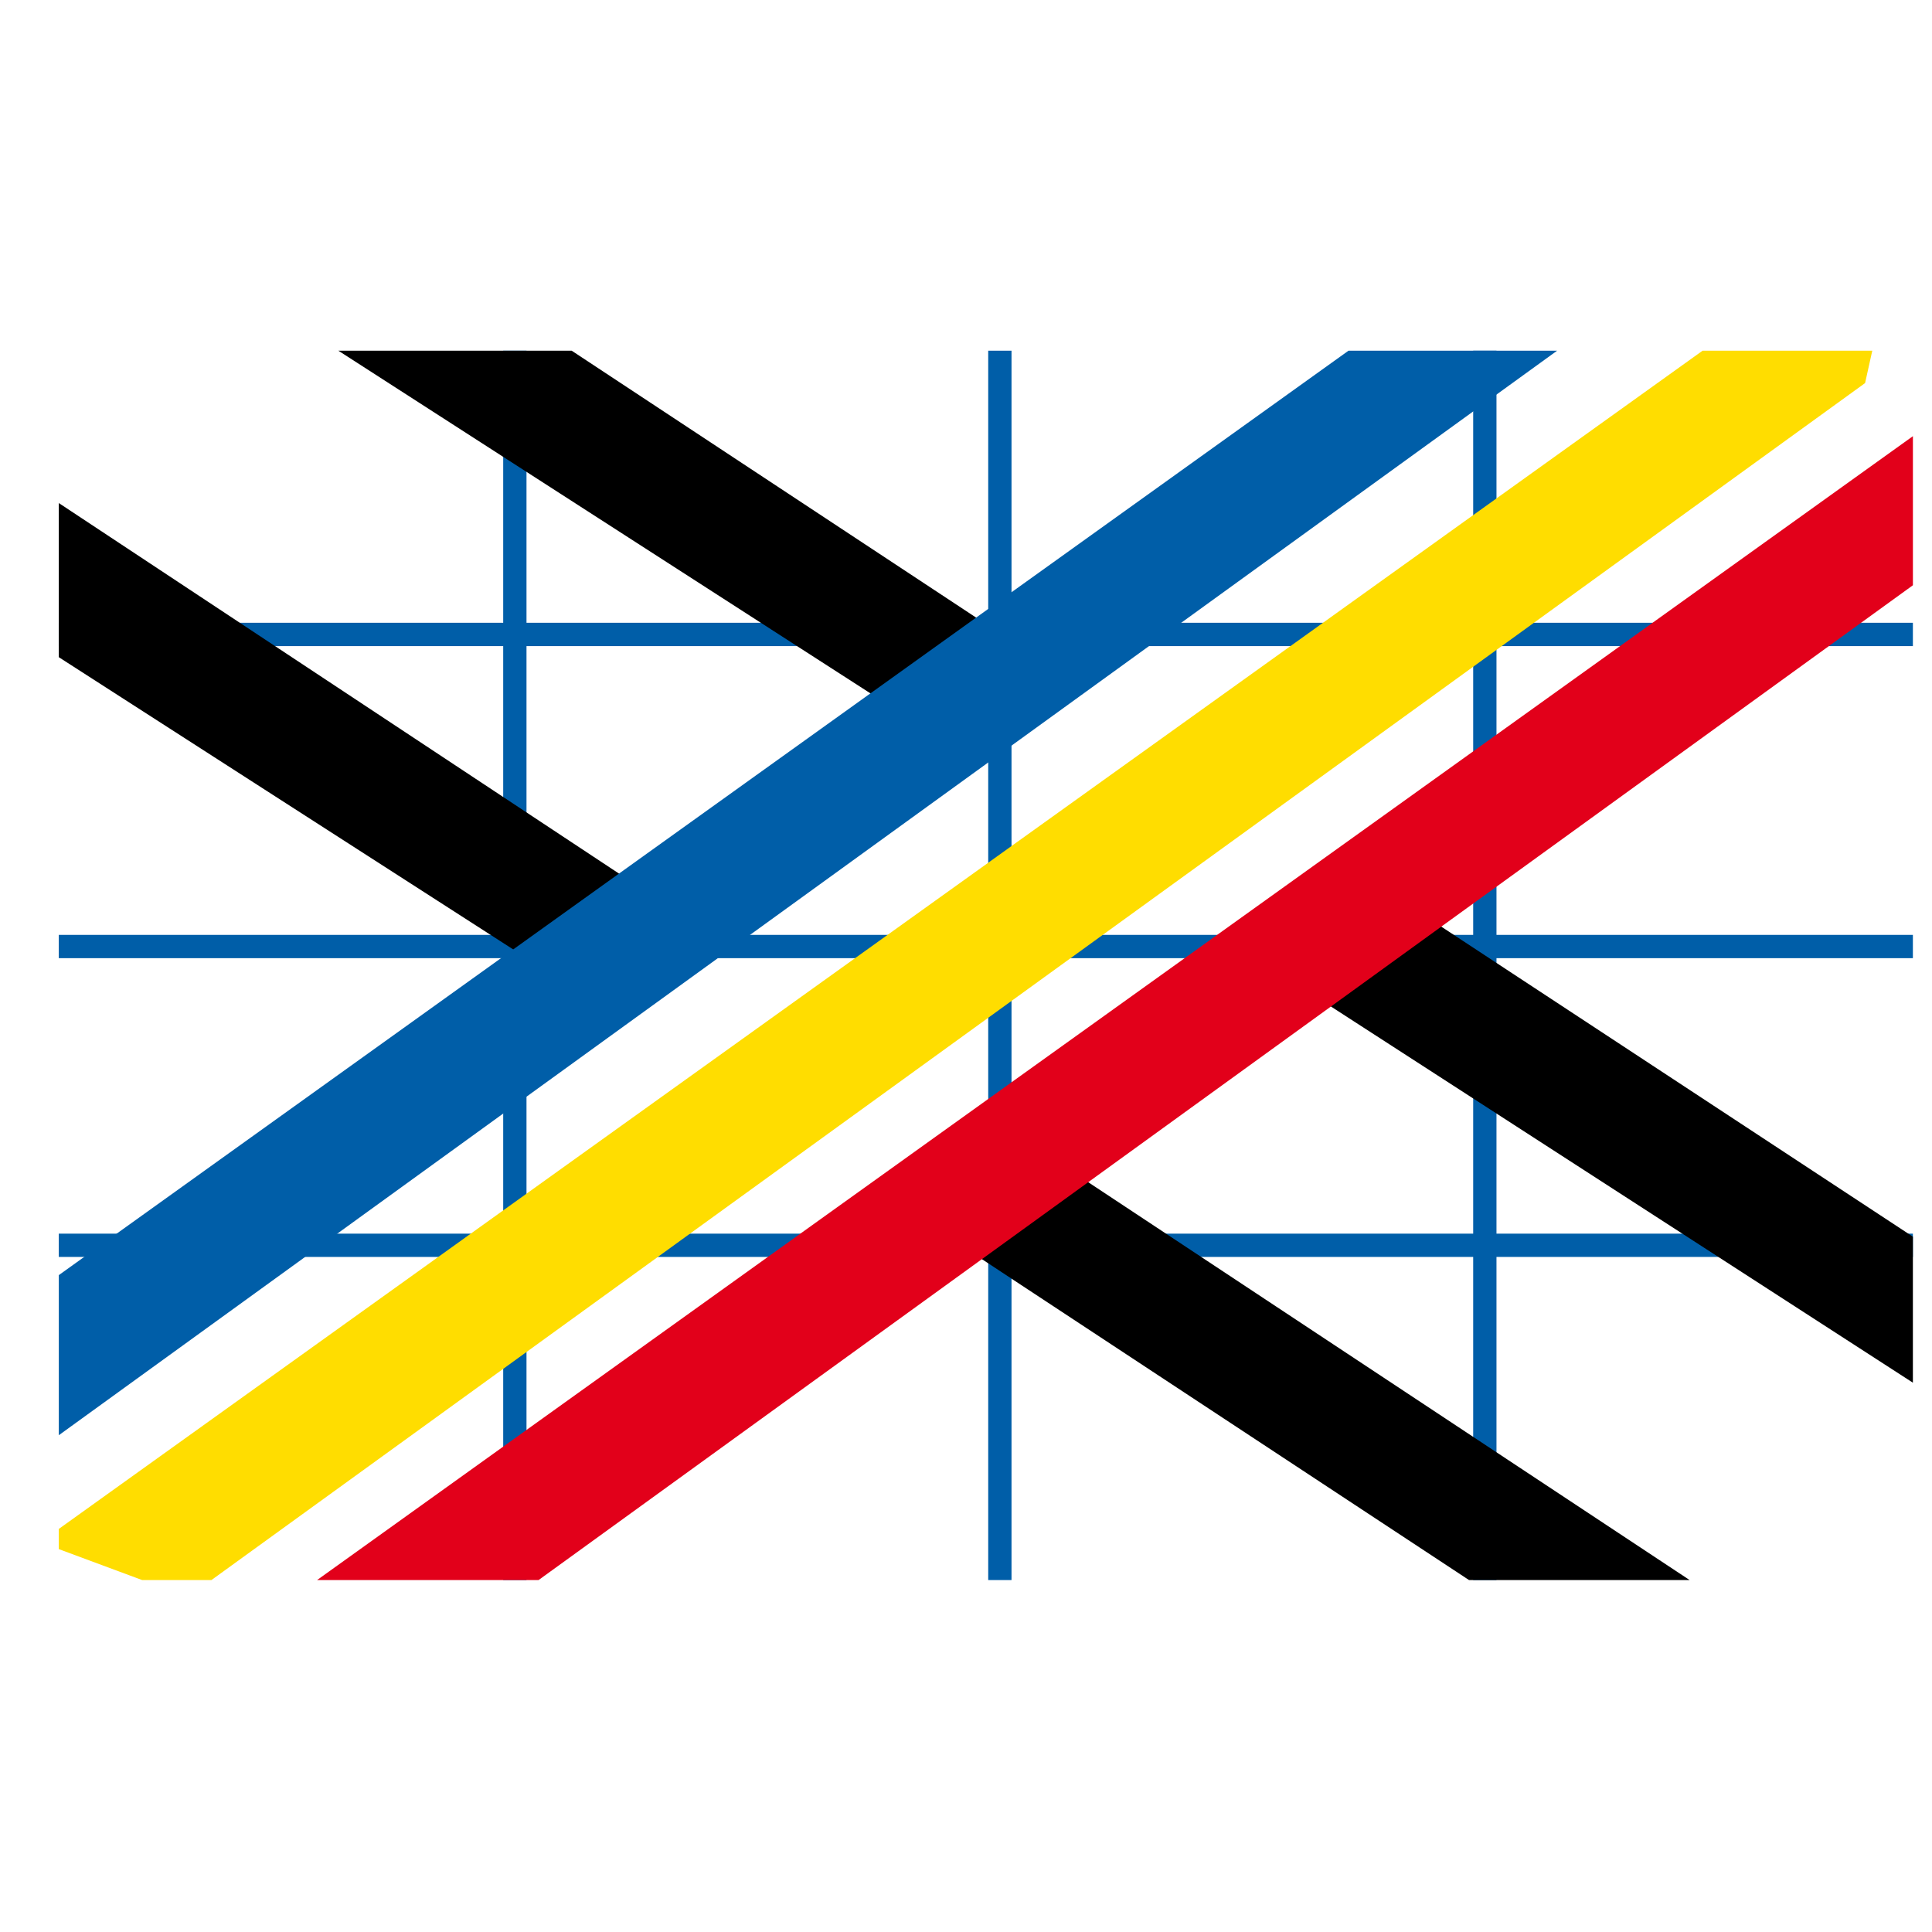 <svg xmlns="http://www.w3.org/2000/svg" xmlns:svg="http://www.w3.org/2000/svg" id="svg4136" width="96" height="96" version="1.1" viewBox="0 0 96 96"><rect x="0" y="0" width="96" height="96" fill="#333333" stroke="none"/><defs id="defs4138"><clipPath id="clipPath3470" clipPathUnits="userSpaceOnUse"><path id="path3472" d="m 0,0 937.559,0 0,841.89 L 0,841.89 0,0 Z"/></clipPath><clipPath id="clipPath3506" clipPathUnits="userSpaceOnUse"><path id="path3508" d="m 1119.766,4.513 39.711,0 0,26.33 -39.711,0 0,-26.33 z"/></clipPath><clipPath id="clipPath3470-9" clipPathUnits="userSpaceOnUse"><path id="path3472-6" d="m 0,0 937.559,0 0,841.89 L 0,841.89 0,0 Z"/></clipPath><clipPath id="clipPath3506-0" clipPathUnits="userSpaceOnUse"><path id="path3508-8" d="m 1119.766,4.513 39.711,0 0,26.33 -39.711,0 0,-26.33 z"/></clipPath></defs><g id="layer1" transform="translate(0,-956.362)"><rect id="rect4267" width="96" height="96" x="0" y="956.362" fill="#fff" fill-opacity="1" stroke="#01ffff" stroke-dasharray="none" stroke-linecap="butt" stroke-linejoin="miter" stroke-miterlimit="0" stroke-opacity="1" stroke-width="0"/><g id="g3344" transform="matrix(0.29,0,0,-0.29,-559.391,1036.184)"><g id="g3466"><g id="g3468" clip-path="url(#clipPath3470-9)"><g id="g3474" transform="translate(938.773,646.762)"><path id="path3476" fill="none" stroke="#8ab5dd" stroke-dasharray="none" stroke-linecap="butt" stroke-linejoin="miter" stroke-miterlimit="4" stroke-opacity="1" stroke-width=".5" d="M 0,0 0,-195.591"/></g></g></g><g id="g3502" transform="matrix(8,0,0,8,-7019.122,-31.588)"><g id="g3504" clip-path="url(#clipPath3506-0)"><g id="g3510" transform="translate(1129.534,30.916)"><path id="path3512" fill="none" stroke="#005ea8" stroke-dasharray="none" stroke-linecap="butt" stroke-linejoin="miter" stroke-miterlimit="3.864" stroke-opacity="1" stroke-width=".499" d="M 0,0 0,-26.949 M 10.388,0 l 0,-26.949 M 20.775,0 l 0,-26.949 m -30.806,20.799 40.007,0 m -40.007,-6.684 40.007,0 m -40.007,-6.399 40.007,0"/></g></g></g><g id="g3514" transform="matrix(8,0,0,8,1939.01,162.645)"><path id="path3516" fill="#000" fill-opacity="1" fill-rule="nonzero" stroke="none" d="M 0,0 10.231,-6.58 14.077,-6.01 0,3.301 0,0 Z"/></g><g id="g3518" transform="matrix(8,0,0,8,1986.915,215.156)"><path id="path3520" fill="#000" fill-opacity="1" fill-rule="nonzero" stroke="none" d="m 0,0 11.922,-7.678 3.846,0.57 L 4.997,0 0,0 Z"/></g><g id="g3522" transform="matrix(8,0,0,8,2159.985,215.156)"><path id="path3524" fill="#005ea8" fill-opacity="1" fill-rule="nonzero" stroke="none" d="m 0,0 -27.622,-19.799 0,-3.429 L 4.468,0 0,0 Z"/></g><g id="g3526" transform="matrix(8,0,0,8,2220.656,215.156)"><path id="path3528" fill="#fd0" fill-opacity="1" fill-rule="nonzero" stroke="none" d="m 0,0 -35.206,-25.235 0,-0.432 1.785,-0.663 1.484,0 L 3.481,-0.693 3.635,0 0,0 Z"/></g><g id="g3530" transform="matrix(8,0,0,8,2094.198,61.465)"><path id="path3532" fill="#000" fill-opacity="1" fill-rule="nonzero" stroke="none" d="m 0,0 10.806,-7.119 4.725,0 L 2.451,1.534 0,0 Z"/></g><g id="g3534" transform="matrix(8,0,0,8,2149.502,107.624)"><path id="path3536" fill="#000" fill-opacity="1" fill-rule="nonzero" stroke="none" d="m 0,0 13.399,-8.661 0,3.127 L 1.551,2.255 0,0 Z"/></g><g id="g3538" transform="matrix(8,0,0,8,1983.258,4.513)"><path id="path3540" fill="#e2001a" fill-opacity="1" fill-rule="nonzero" stroke="none" d="M 0,0 4.744,0 34.18,21.307 34.18,24.5 0,0 Z"/></g></g></g></svg>